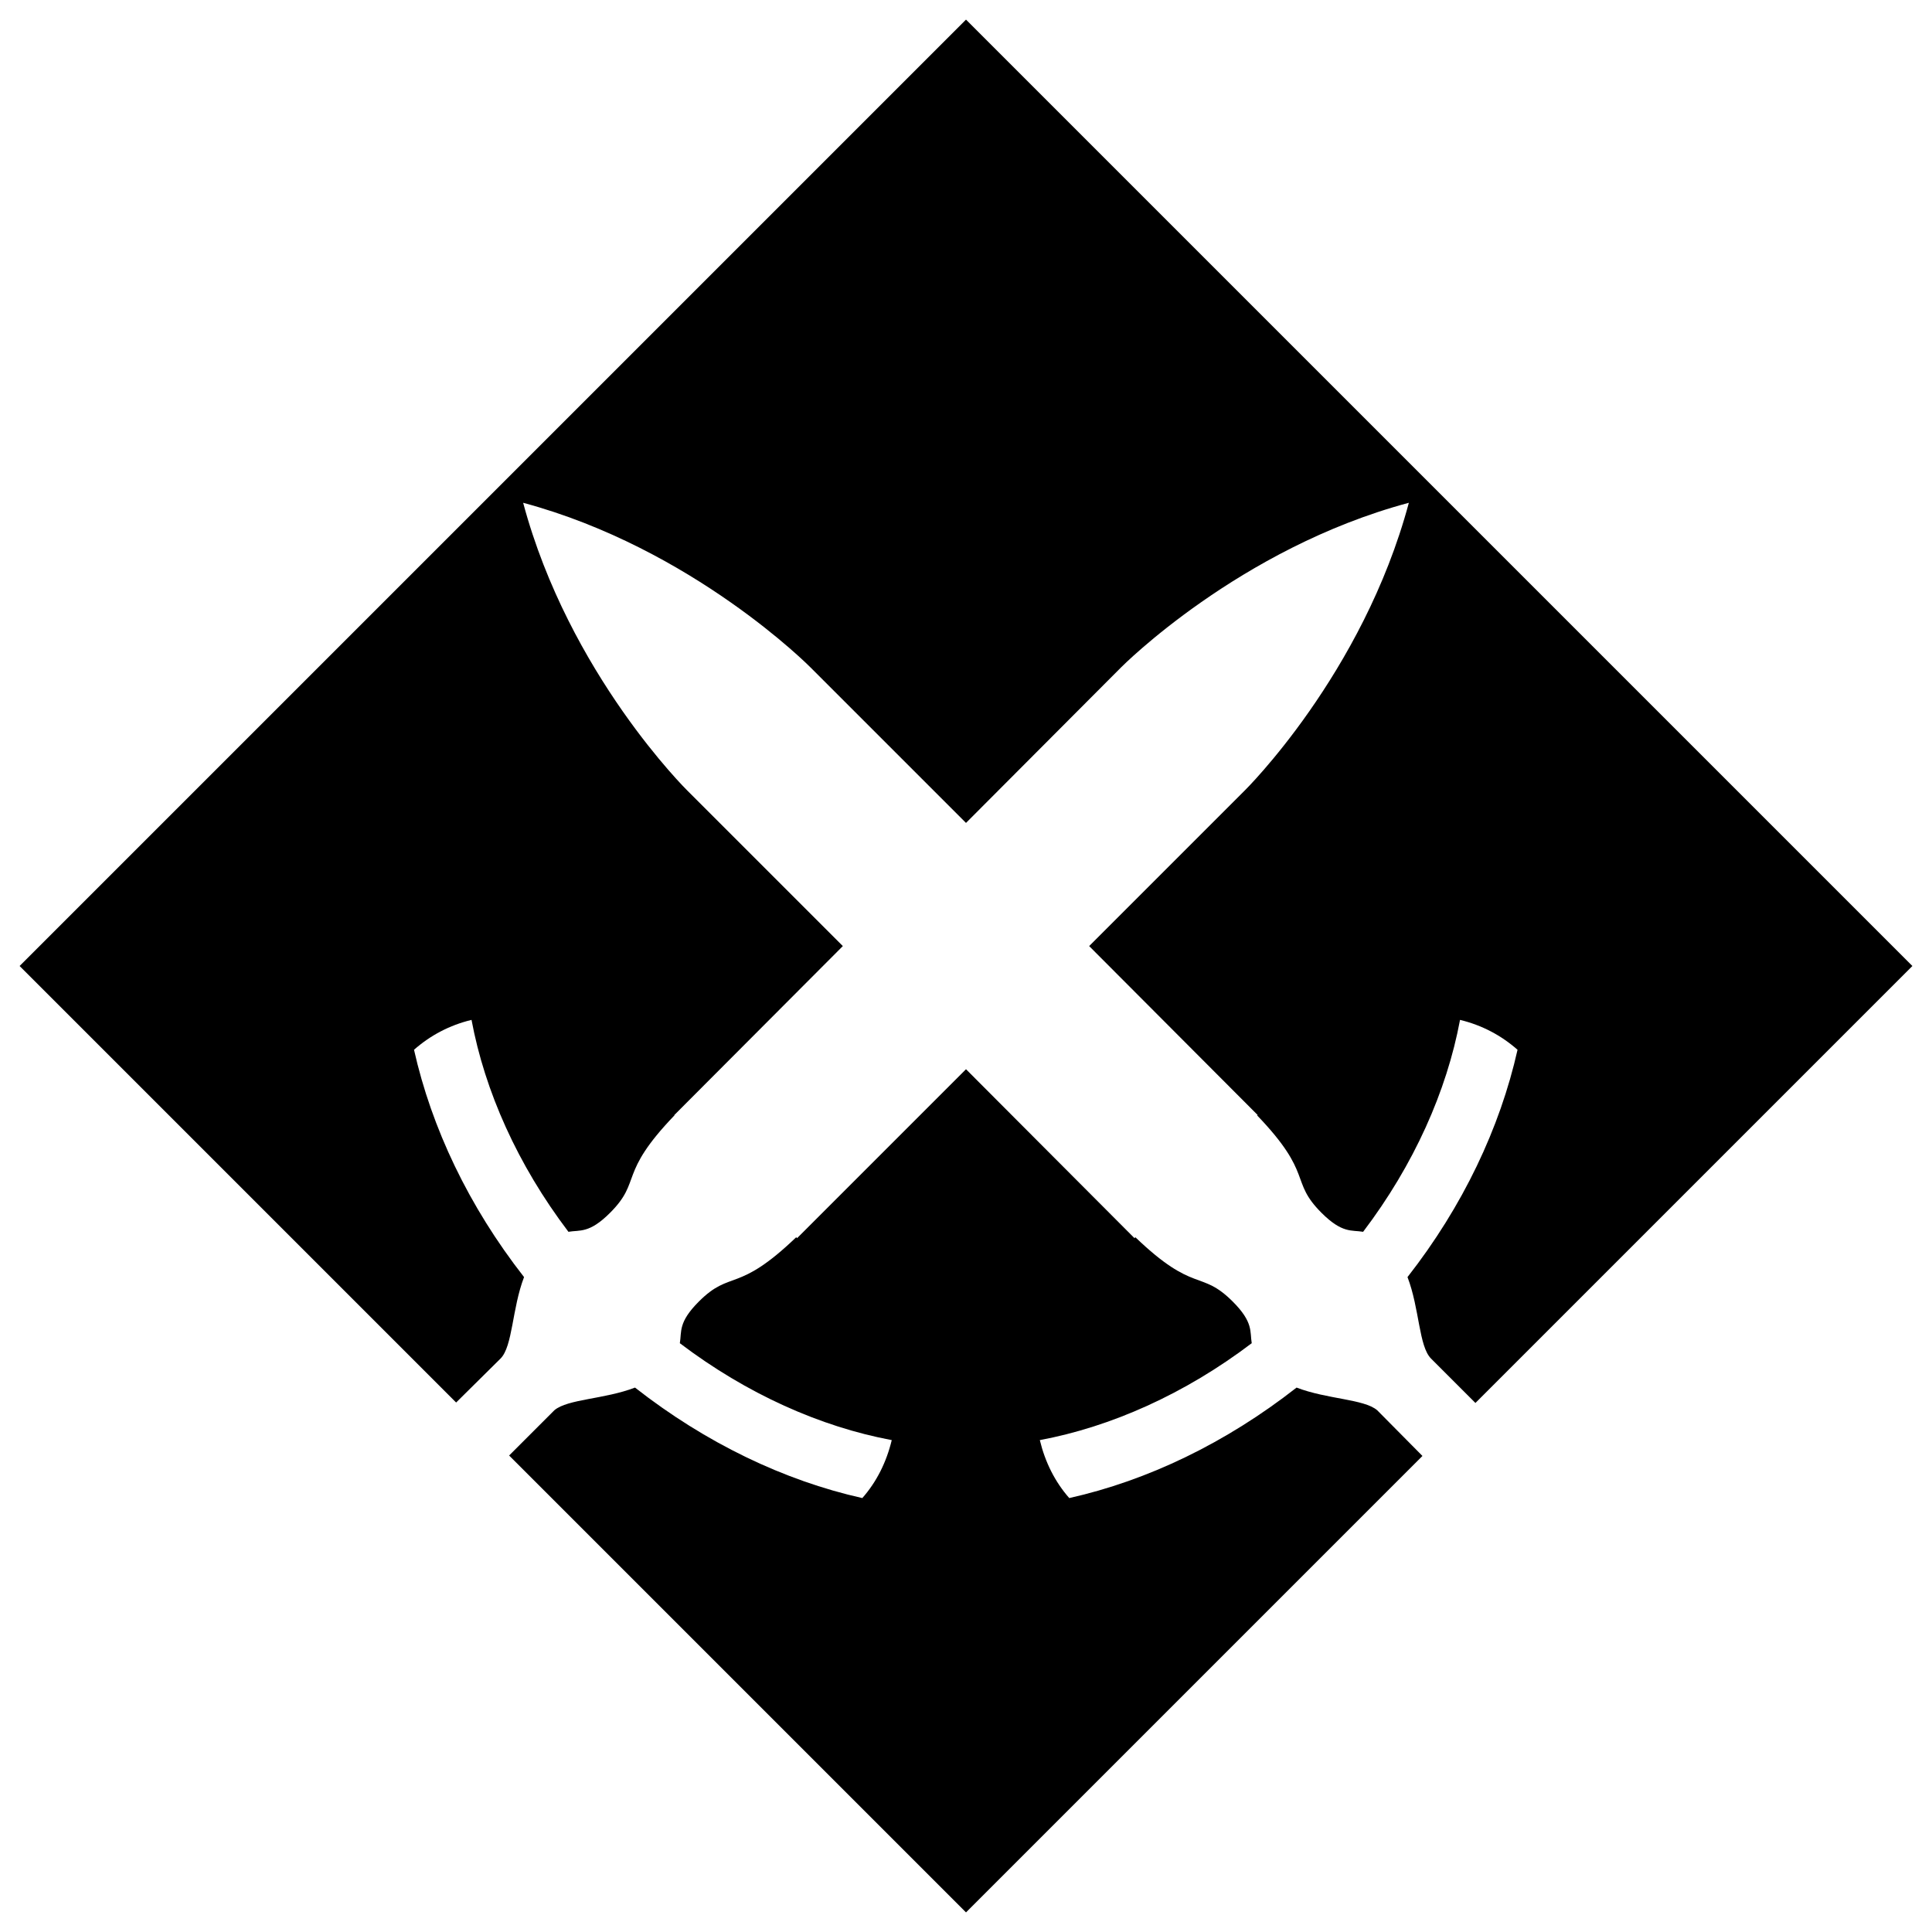 <?xml version="1.0" encoding="UTF-8" standalone="no"?>
<!-- Created with Inkscape (http://www.inkscape.org/) -->

<svg
   xmlns:dc="http://purl.org/dc/elements/1.1/"
   xmlns:cc="http://creativecommons.org/ns#"
   xmlns:rdf="http://www.w3.org/1999/02/22-rdf-syntax-ns#"
   xmlns:svg="http://www.w3.org/2000/svg"
   xmlns="http://www.w3.org/2000/svg"
   xmlns:sodipodi="http://sodipodi.sourceforge.net/DTD/sodipodi-0.dtd"
   xmlns:inkscape="http://www.inkscape.org/namespaces/inkscape"
   width="280"
   height="280"
   id="svg2"
   version="1.1"
   inkscape:version="0.48.4 r9939"
   sodipodi:docname="attribute-healing.svg">
  <defs
     id="defs4" />
  <sodipodi:namedview
     id="base"
     pagecolor="#ffffff"
     bordercolor="#666666"
     borderopacity="1.0"
     inkscape:pageopacity="0.0"
     inkscape:pageshadow="2"
     inkscape:zoom="0.125"
     inkscape:cx="-1528.8551"
     inkscape:cy="626.96845"
     inkscape:document-units="px"
     inkscape:current-layer="layer1"
     showgrid="false"
     borderlayer="true"
     inkscape:showpageshadow="false"
     inkscape:window-width="1920"
     inkscape:window-height="1000"
     inkscape:window-x="0"
     inkscape:window-y="28"
     inkscape:window-maximized="1" />
  <g
     inkscape:label="Calque 1"
     inkscape:groupmode="layer"
     id="layer1"
     transform="translate(0,-772.362)">
    <path
       style="fill:#000000;fill-opacity:1;stroke:none"
       d="M 140,775.206 2.843,912.362 l 63.263,63.263 6.431,-6.366 c 1.781,-1.781 1.661,-7.251 3.413,-11.812 -8.021,-10.252 -13.401,-21.612 -15.947,-32.944 2.356,-2.075 5.151,-3.565 8.335,-4.331 1.925,10.314 6.673,20.997 14.044,30.712 1.676,-0.288 3.009,0.273 6.037,-2.756 4.66,-4.66 1.089,-5.535 9.319,-14.109 l 0,-0.066 24.412,-24.478 -22.509,-22.509 c 0,0 -17.159,-16.872 -23.822,-41.737 24.562,6.602 41.607,23.822 41.606,23.822 l 22.575,22.575 22.509,-22.575 c 0,-1.2e-4 17.077,-17.232 41.672,-23.822 -6.663,24.866 -23.822,41.737 -23.822,41.737 l -22.509,22.509 24.413,24.478 -0.065,0.066 c 8.229,8.574 4.659,9.45 9.319,14.109 3.029,3.029 4.362,2.469 6.037,2.756 7.371,-9.716 12.119,-20.398 14.044,-30.712 3.184,0.766 5.979,2.256 8.335,4.331 -2.546,11.332 -7.925,22.692 -15.947,32.944 1.751,4.561 1.632,10.032 3.413,11.812 l 6.431,6.431 63.328,-63.328 -137.156,-137.156 z m 0,152.119 -24.478,24.478 -0.13,-0.131 c -8.574,8.229 -9.45,4.659 -14.109,9.319 -3.029,3.029 -2.469,4.362 -2.756,6.037 9.716,7.37 20.401,12.117 30.712,14.044 -0.766,3.185 -2.189,6.044 -4.266,8.4 -11.344,-2.541 -22.683,-7.976 -32.944,-16.012 -4.435,1.702 -9.755,1.649 -11.681,3.281 l -6.562,6.562 66.216,66.216 66.15,-66.15 -6.562,-6.628 c -1.926,-1.633 -7.246,-1.579 -11.681,-3.281 -10.261,8.036 -21.6,13.472 -32.944,16.012 -2.076,-2.356 -3.499,-5.215 -4.266,-8.4 10.311,-1.926 20.996,-6.674 30.712,-14.044 -0.287,-1.676 0.273,-3.009 -2.756,-6.037 -4.66,-4.66 -5.535,-1.09 -14.109,-9.319 l -0.13,0.131 -24.413,-24.478 z"
       id="rect4644"
       inkscape:connector-curvature="0" />
  </g>
</svg>
